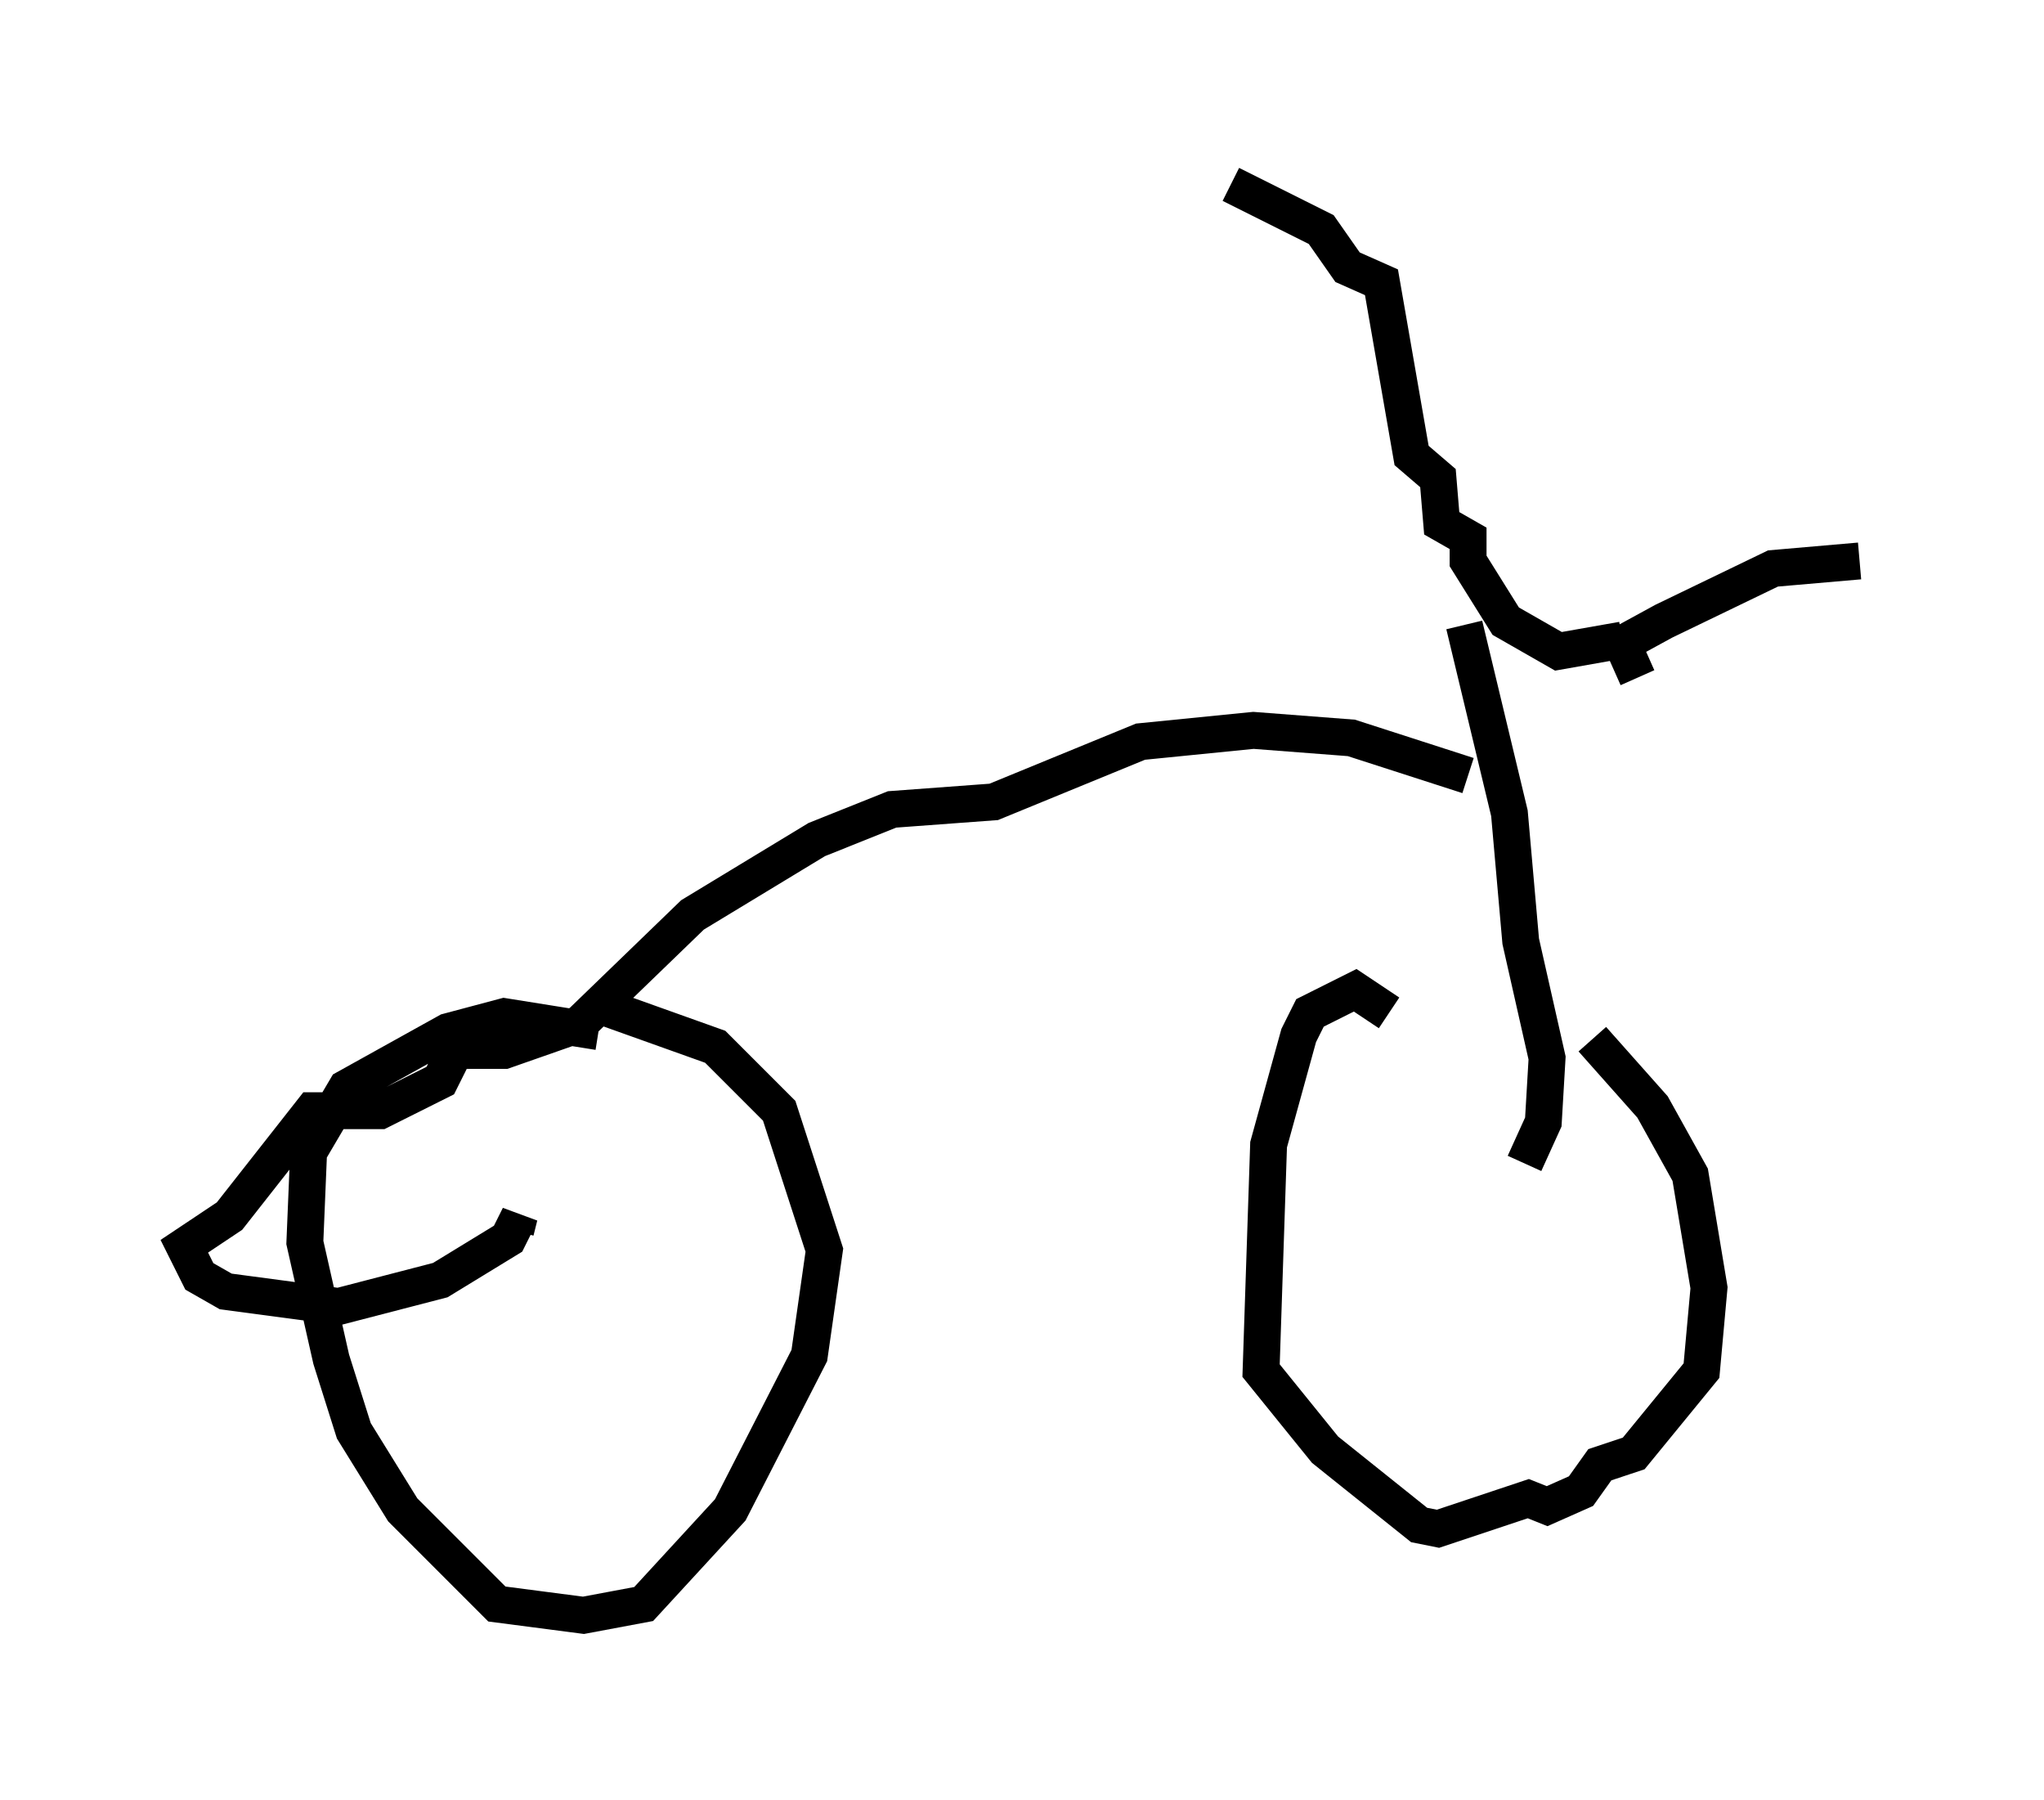 <?xml version="1.0" encoding="utf-8" ?>
<svg baseProfile="full" height="48.792" version="1.1" width="55.428" xmlns="http://www.w3.org/2000/svg" xmlns:ev="http://www.w3.org/2001/xml-events" xmlns:xlink="http://www.w3.org/1999/xlink"><defs /><rect fill="white" height="48.792" width="55.428" x="0" y="0" /><path d="M38.892, 26.948 m4.288, 1.225 l1.633, 1.838 1.021, 1.838 l0.51, 3.063 -0.204, 2.246 l-1.838, 2.246 -0.919, 0.306 l-0.51, 0.715 -0.919, 0.408 l-0.51, -0.204 -2.45, 0.817 l-0.51, -0.102 -2.552, -2.042 l-1.735, -2.144 0.204, -6.125 l0.817, -2.96 0.306, -0.613 l1.225, -0.613 0.919, 0.613 m-21.131, -0.102 l2.858, 1.021 1.735, 1.735 l1.225, 3.777 -0.408, 2.858 l-2.144, 4.185 -2.348, 2.552 l-1.633, 0.306 -2.348, -0.306 l-2.552, -2.552 -1.327, -2.144 l-0.613, -1.94 -0.715, -3.165 l0.102, -2.45 1.021, -1.735 l2.756, -1.531 1.531, -0.408 l2.552, 0.408 m34.198, -12.761 l-2.348, 0.204 -2.96, 1.429 l-1.123, 0.613 0.408, 0.919 m0.0, 0.0 l0.0, 0.0 m0.0, 0.0 l0.0, 0.0 m-0.408, -1.021 l-1.735, 0.306 -1.429, -0.817 l-1.021, -1.633 0.0, -0.613 l-0.715, -0.408 -0.102, -1.225 l-0.715, -0.613 -0.817, -4.696 l-0.919, -0.408 -0.715, -1.021 l-2.45, -1.225 m6.329, 11.944 l1.225, 5.104 0.306, 3.471 l0.715, 3.165 -0.102, 1.735 l-0.51, 1.123 m-1.531, -10.515 l-3.165, -1.021 -2.654, -0.204 l-3.063, 0.306 -3.981, 1.633 l-2.756, 0.204 -2.042, 0.817 l-3.369, 2.042 -3.063, 2.96 l-2.042, 0.715 -1.327, 0.0 l-0.408, 0.817 -1.633, 0.817 l-1.838, 0.0 -2.246, 2.858 l-1.225, 0.817 0.408, 0.817 l0.715, 0.408 3.063, 0.408 l2.756, -0.715 1.838, -1.123 l0.306, -0.613 -0.102, 0.408 " fill="none" stroke="black" stroke-width="1" /></svg>